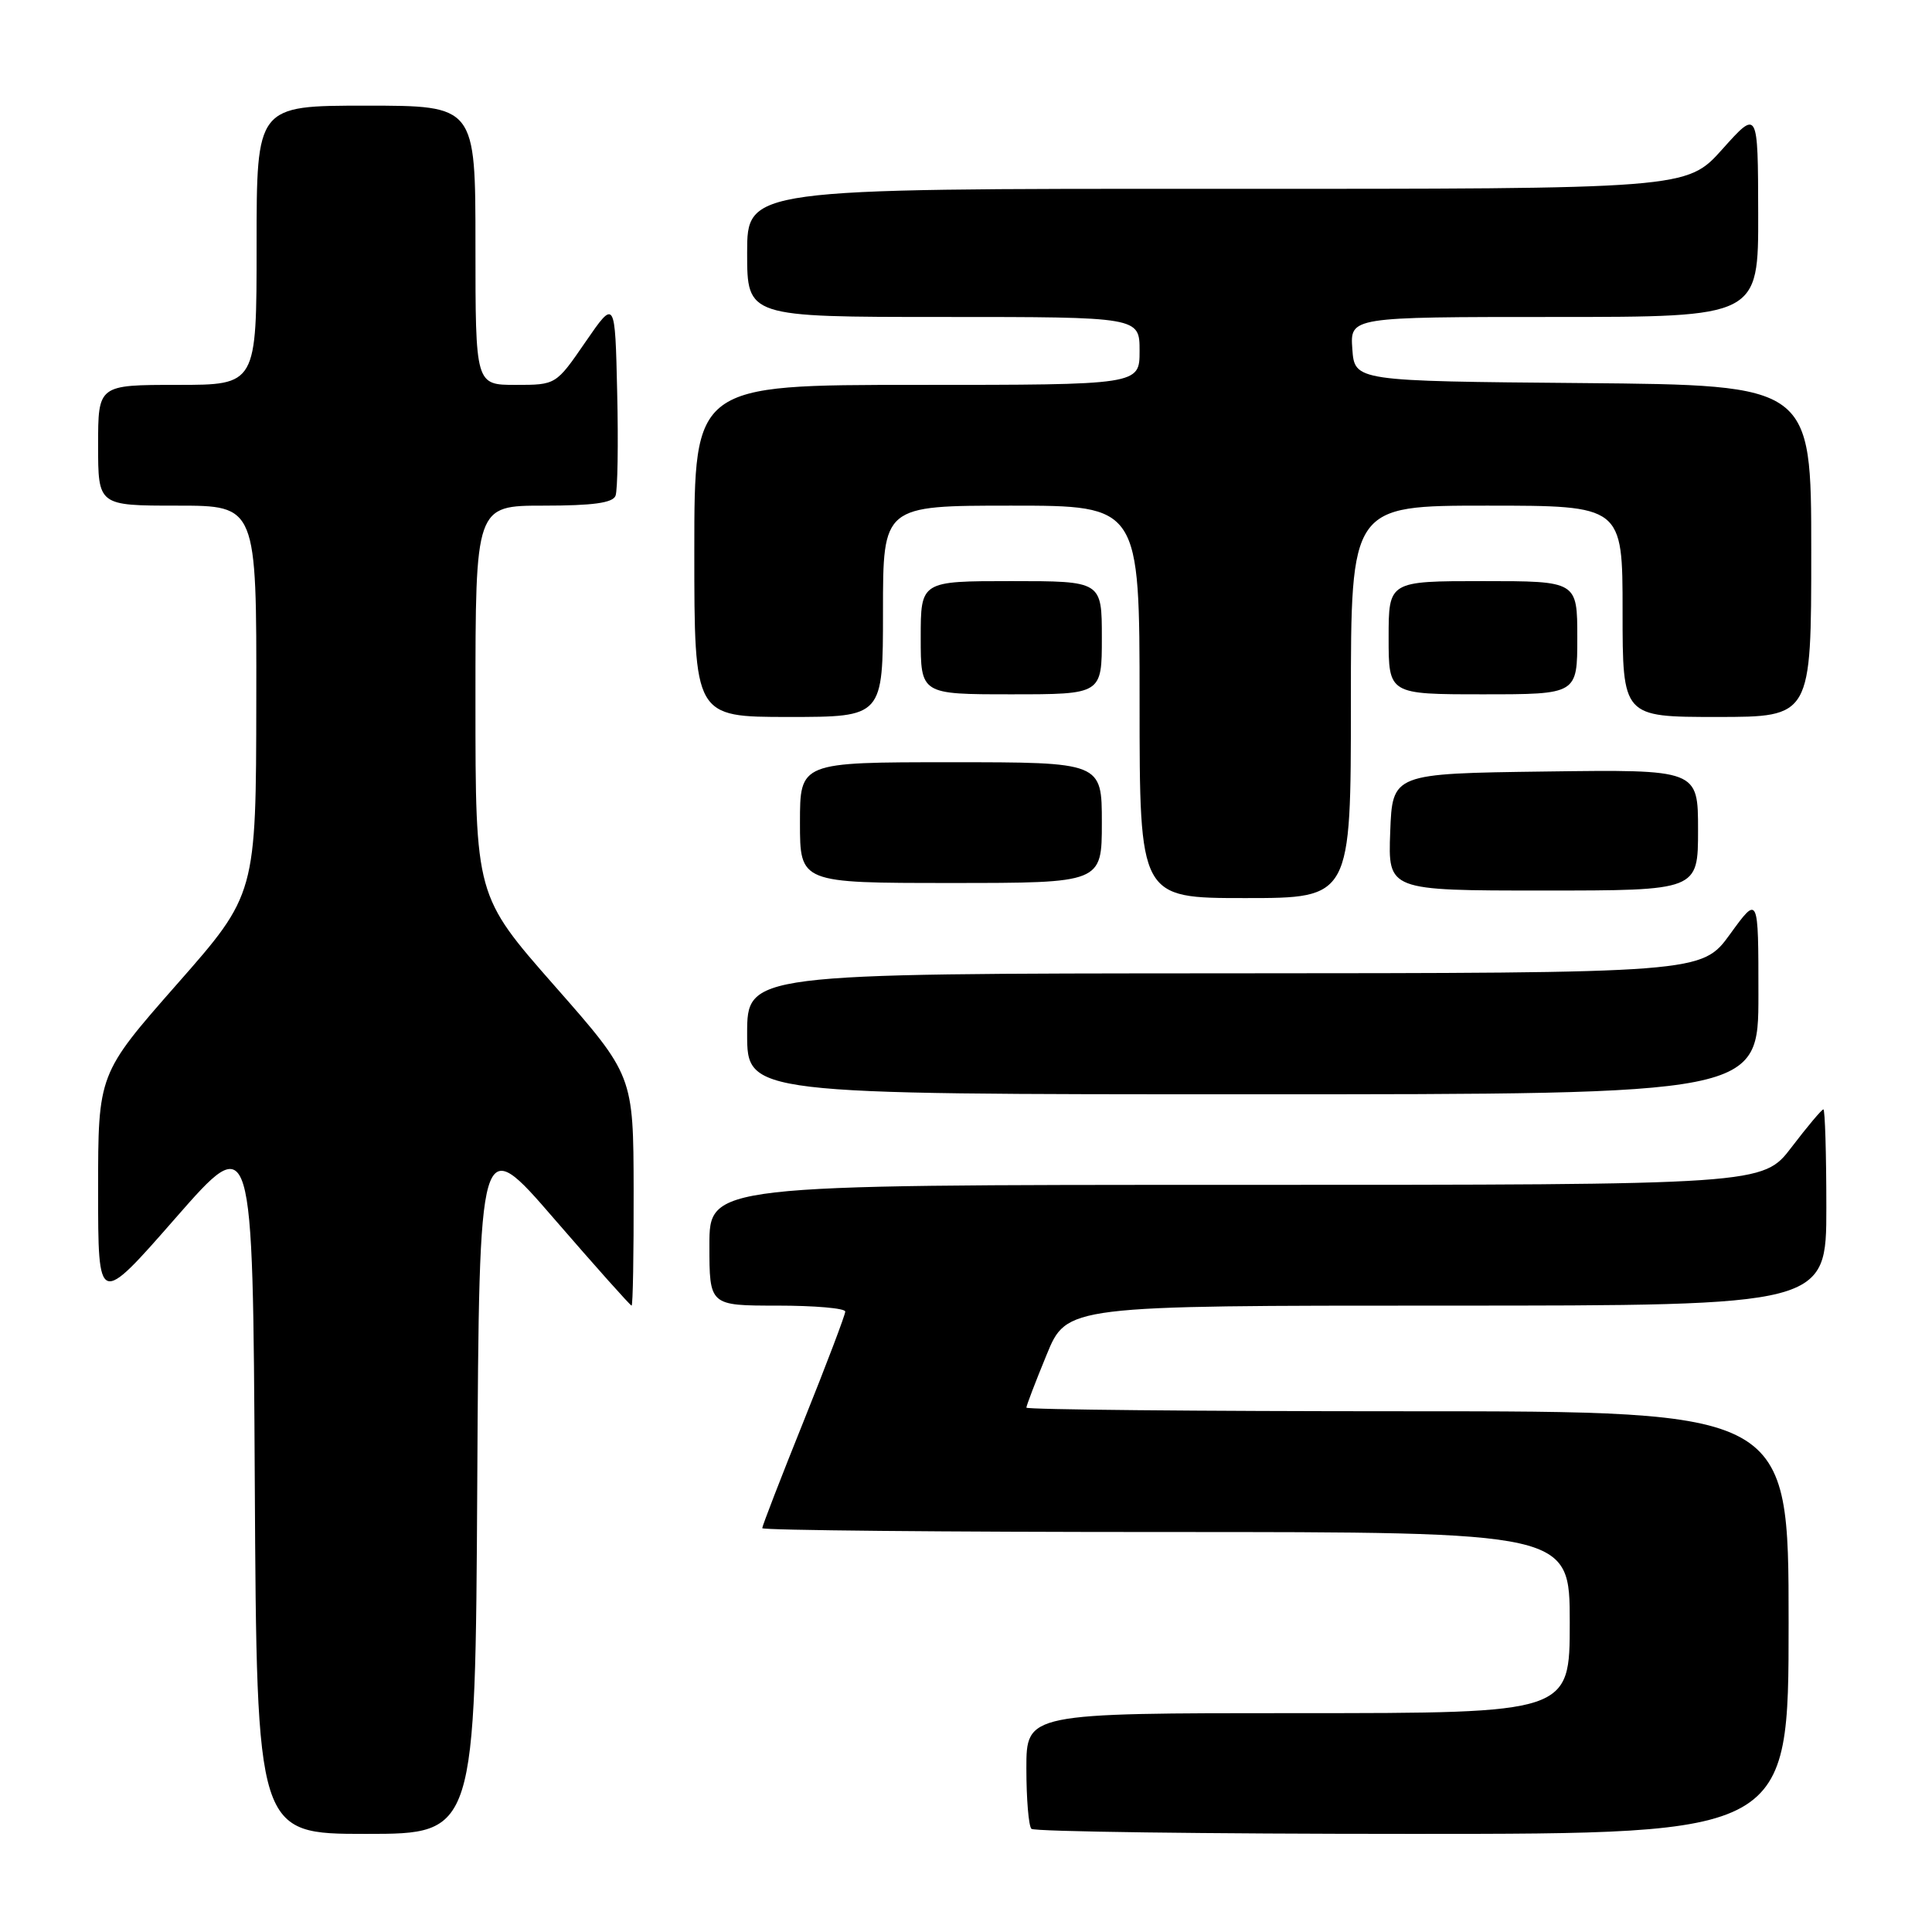 <?xml version="1.0" encoding="UTF-8" standalone="no"?>
<!DOCTYPE svg PUBLIC "-//W3C//DTD SVG 1.1//EN" "http://www.w3.org/Graphics/SVG/1.1/DTD/svg11.dtd" >
<svg xmlns="http://www.w3.org/2000/svg" xmlns:xlink="http://www.w3.org/1999/xlink" version="1.1" viewBox="0 0 256 256">
 <g >
 <path fill="currentColor"
d=" M 63.24 196.51 C 63.50 150.01 63.50 150.01 73.44 161.51 C 78.91 167.83 83.52 173.00 83.69 173.00 C 83.86 173.00 83.98 166.14 83.96 157.75 C 83.93 142.50 83.93 142.50 73.46 130.60 C 63.00 118.70 63.00 118.70 63.00 92.85 C 63.00 67.00 63.00 67.00 72.03 67.00 C 78.54 67.00 81.20 66.64 81.56 65.69 C 81.84 64.98 81.94 58.82 81.78 52.00 C 81.50 39.62 81.50 39.62 77.58 45.31 C 73.67 51.00 73.67 51.00 68.33 51.00 C 63.00 51.00 63.00 51.00 63.00 32.50 C 63.00 14.00 63.00 14.00 48.50 14.00 C 34.00 14.00 34.00 14.00 34.00 32.50 C 34.00 51.00 34.00 51.00 23.50 51.00 C 13.00 51.00 13.00 51.00 13.00 59.00 C 13.00 67.00 13.00 67.00 23.50 67.00 C 34.00 67.00 34.00 67.00 33.96 92.75 C 33.93 118.50 33.93 118.50 23.46 130.40 C 13.00 142.30 13.00 142.30 13.00 157.71 C 13.00 173.12 13.00 173.12 23.25 161.41 C 33.50 149.70 33.50 149.70 33.76 196.35 C 34.02 243.00 34.02 243.00 48.50 243.00 C 62.98 243.00 62.98 243.00 63.24 196.51 Z  M 237.00 215.00 C 237.00 187.00 237.00 187.00 186.50 187.00 C 158.72 187.00 136.00 186.78 136.00 186.52 C 136.00 186.26 137.20 183.11 138.68 179.52 C 141.35 173.00 141.35 173.00 191.68 173.00 C 242.00 173.00 242.00 173.00 242.00 160.00 C 242.00 152.85 241.82 147.00 241.61 147.00 C 241.39 147.00 239.50 149.25 237.40 152.00 C 233.59 157.00 233.59 157.00 163.79 157.00 C 94.00 157.00 94.00 157.00 94.00 165.00 C 94.00 173.00 94.00 173.00 103.00 173.00 C 107.95 173.00 112.00 173.35 112.00 173.79 C 112.00 174.22 109.53 180.74 106.50 188.28 C 103.47 195.81 101.00 202.21 101.00 202.49 C 101.00 202.77 125.08 203.00 154.50 203.00 C 208.00 203.00 208.00 203.00 208.00 215.00 C 208.00 227.00 208.00 227.00 172.00 227.00 C 136.00 227.00 136.00 227.00 136.00 234.33 C 136.00 238.37 136.30 241.97 136.67 242.33 C 137.03 242.70 159.76 243.00 187.17 243.00 C 237.00 243.00 237.00 243.00 237.00 215.00 Z  M 233.00 131.80 C 233.00 118.60 233.00 118.60 229.25 123.77 C 225.50 128.94 225.50 128.94 162.25 128.97 C 99.00 129.00 99.00 129.00 99.00 137.00 C 99.00 145.00 99.00 145.00 166.00 145.00 C 233.00 145.00 233.00 145.00 233.00 131.80 Z  M 179.00 93.00 C 179.00 67.00 179.00 67.00 197.00 67.00 C 215.00 67.00 215.00 67.00 215.00 81.00 C 215.00 95.00 215.00 95.00 227.50 95.00 C 240.00 95.00 240.00 95.00 240.00 73.01 C 240.00 51.03 240.00 51.03 209.75 50.76 C 179.50 50.50 179.50 50.50 179.19 46.25 C 178.89 42.00 178.89 42.00 205.94 42.00 C 233.00 42.00 233.00 42.00 232.97 28.25 C 232.94 14.50 232.94 14.50 228.22 19.77 C 223.50 25.04 223.50 25.04 161.25 25.02 C 99.00 25.00 99.00 25.00 99.00 33.50 C 99.00 42.00 99.00 42.00 125.00 42.00 C 151.00 42.00 151.00 42.00 151.00 46.50 C 151.00 51.00 151.00 51.00 121.50 51.00 C 92.00 51.00 92.00 51.00 92.00 73.00 C 92.00 95.00 92.00 95.00 104.50 95.00 C 117.00 95.00 117.00 95.00 117.00 81.00 C 117.00 67.00 117.00 67.00 134.00 67.00 C 151.00 67.00 151.00 67.00 151.00 93.00 C 151.00 119.00 151.00 119.00 165.00 119.00 C 179.00 119.00 179.00 119.00 179.00 93.00 Z  M 225.00 109.98 C 225.00 101.96 225.00 101.96 204.75 102.23 C 184.50 102.50 184.50 102.50 184.21 110.25 C 183.92 118.00 183.92 118.00 204.46 118.00 C 225.00 118.00 225.00 118.00 225.00 109.98 Z  M 146.00 109.00 C 146.00 101.00 146.00 101.00 126.00 101.00 C 106.00 101.00 106.00 101.00 106.00 109.00 C 106.00 117.00 106.00 117.00 126.00 117.00 C 146.00 117.00 146.00 117.00 146.00 109.00 Z  M 146.00 84.50 C 146.00 77.00 146.00 77.00 134.00 77.00 C 122.00 77.00 122.00 77.00 122.00 84.50 C 122.00 92.00 122.00 92.00 134.00 92.00 C 146.00 92.00 146.00 92.00 146.00 84.50 Z  M 209.00 84.50 C 209.00 77.00 209.00 77.00 196.50 77.00 C 184.00 77.00 184.00 77.00 184.00 84.50 C 184.00 92.00 184.00 92.00 196.50 92.00 C 209.00 92.00 209.00 92.00 209.00 84.50 Z "/>
</g>
</svg>